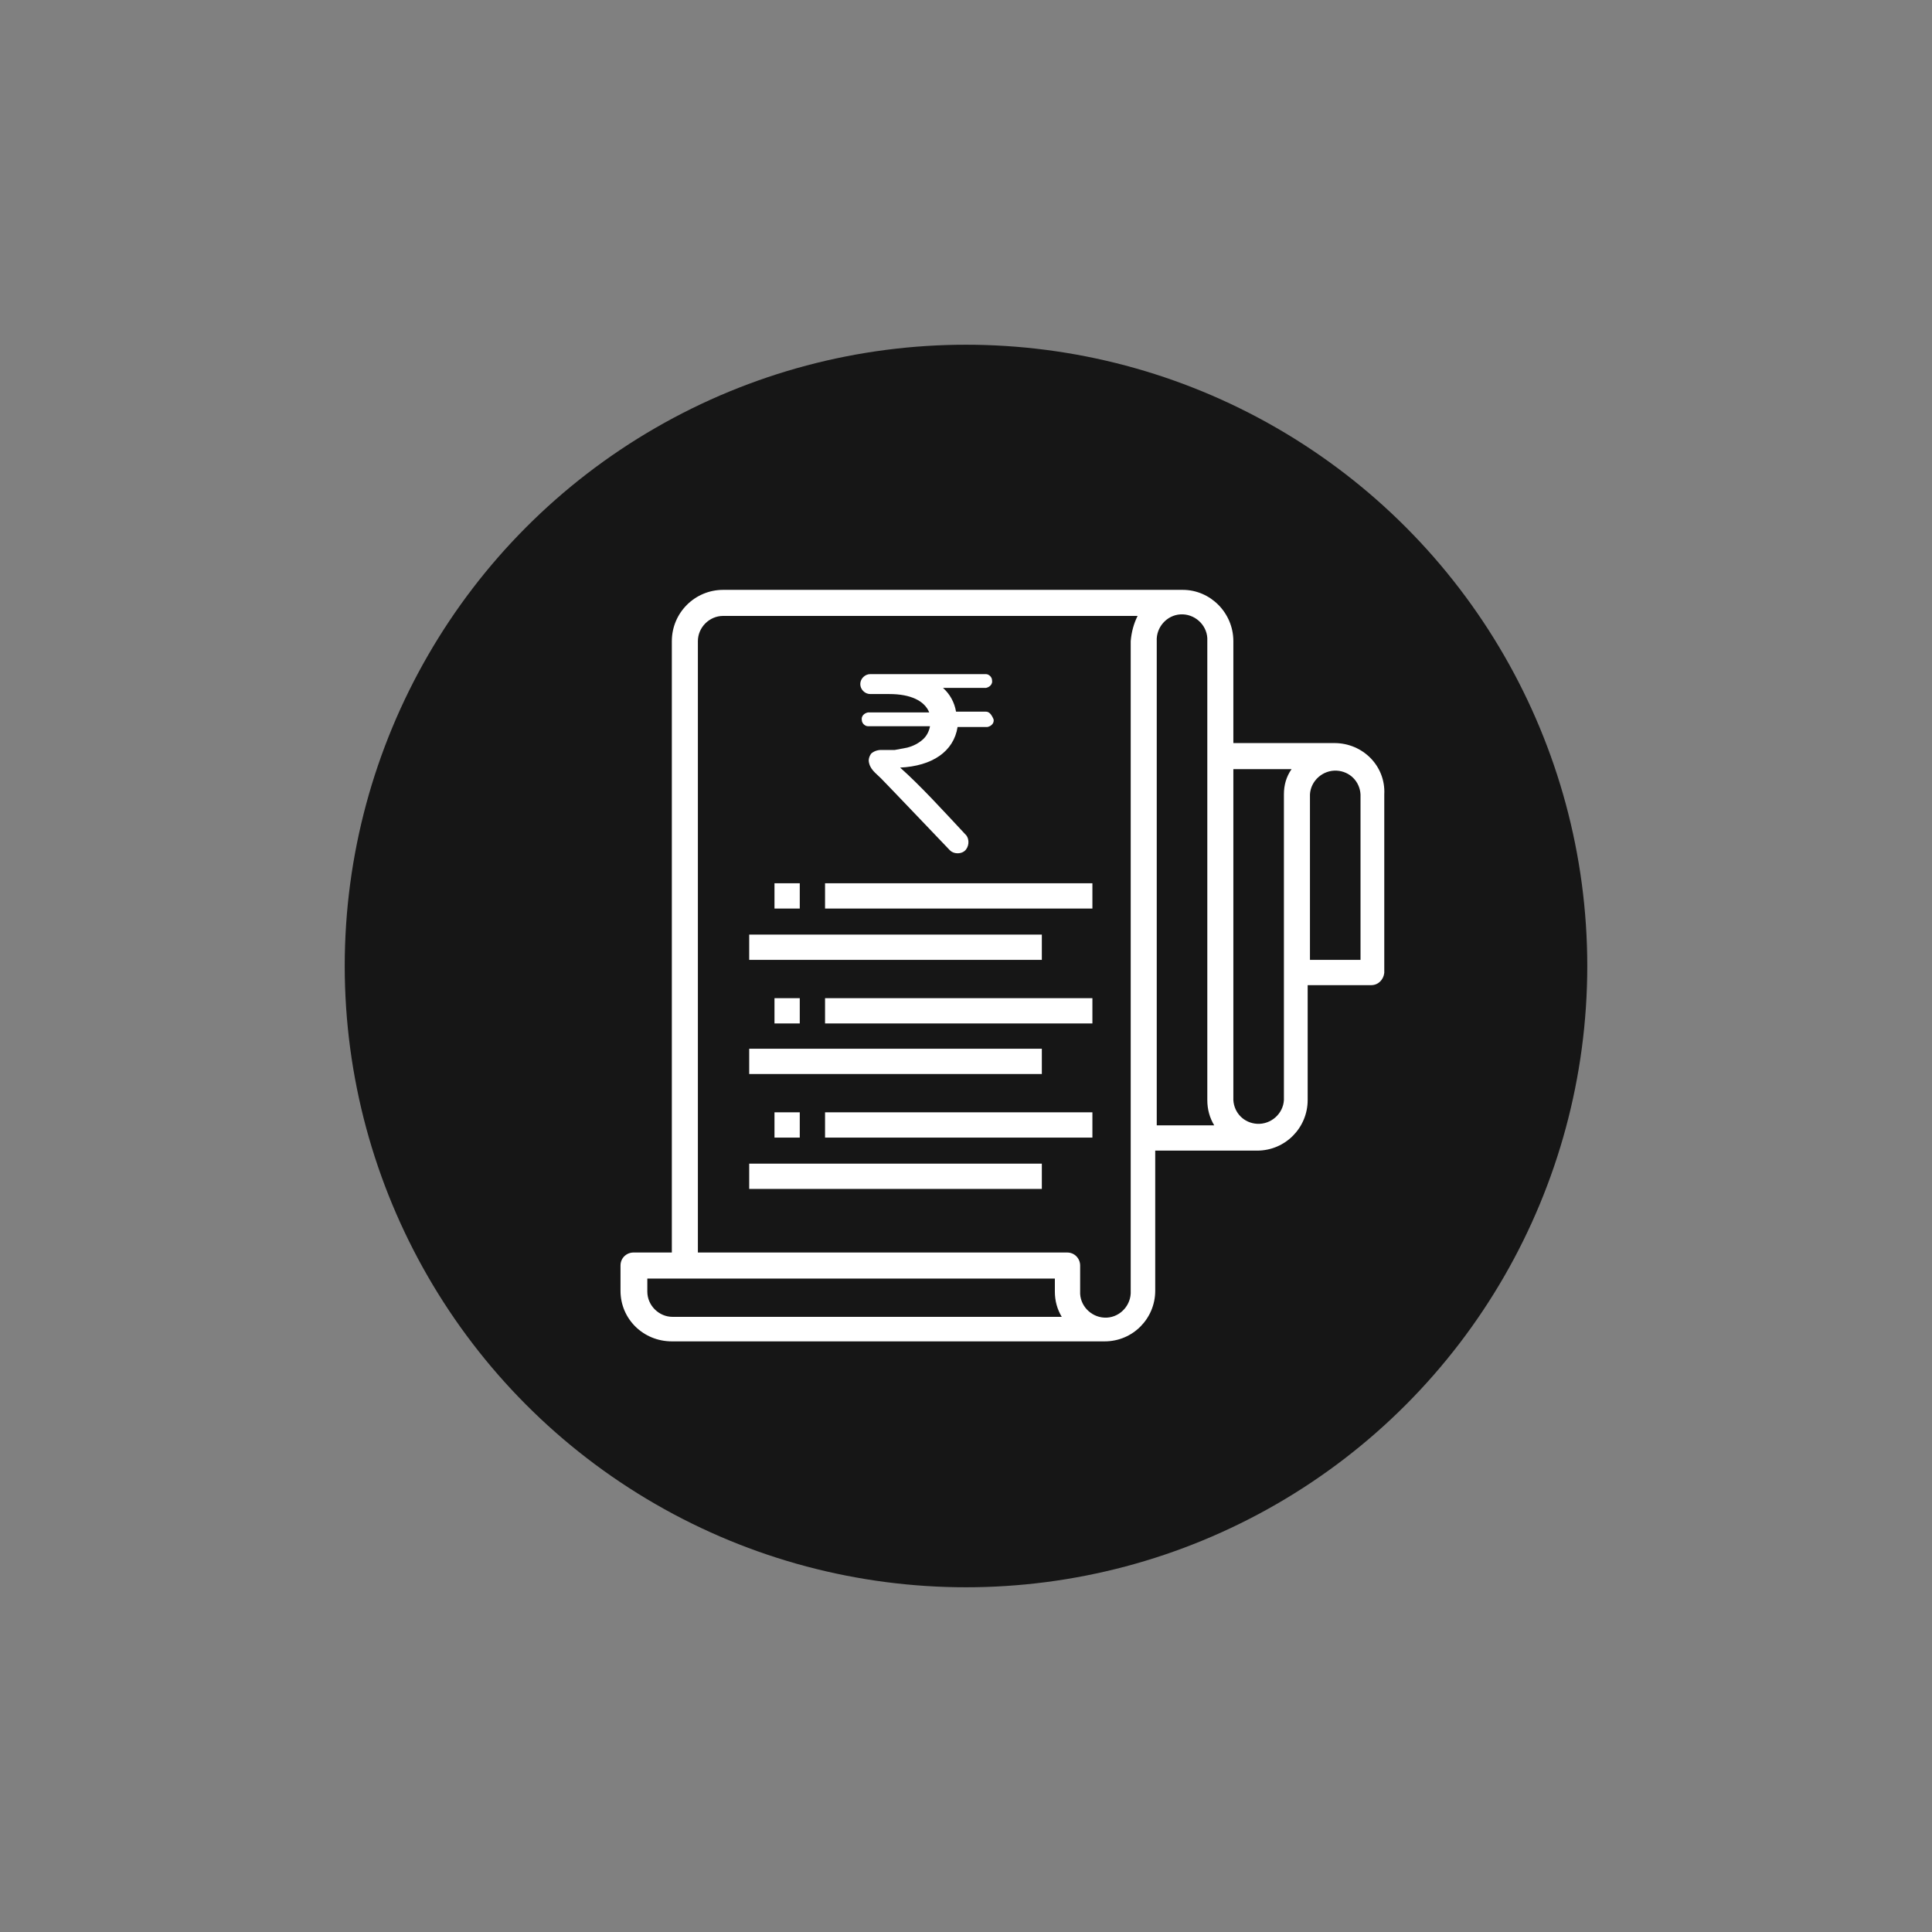 <?xml version="1.0" encoding="utf-8"?>
<!-- Generator: Adobe Illustrator 24.1.0, SVG Export Plug-In . SVG Version: 6.00 Build 0)  -->
<svg version="1.1" id="Layer_1" xmlns="http://www.w3.org/2000/svg" xmlns:xlink="http://www.w3.org/1999/xlink" x="0px" y="0px"
	 viewBox="0 0 252.2 252.2" style="enable-background:new 0 0 252.2 252.2;" xml:space="preserve">
<rect x="0" y="0" width="252.2" height="252.2" fill="#808080" stroke="none"/>
<style type="text/css">
	.st0{fill:#161616;}
	.st1{fill:#FFFFFF;}
</style>
<circle class="st0" cx="126.1" cy="126.1" r="81.1"/>
<path class="st1" d="M174.2,97H161V83.7c0-3.7-3-6.7-6.6-6.7H94.4c-3.7,0-6.7,3-6.7,6.7l0,0v79.8h-5c-0.9,0-1.7,0.7-1.7,1.7
	c0,0,0,0,0,0v3.3c0,3.7,3,6.6,6.7,6.6h56.5c3.7,0,6.6-3,6.6-6.6v-18.3h13.3c3.7,0,6.6-3,6.6-6.6v-15h8.3c0.9,0,1.6-0.7,1.7-1.6
	v-23.3C180.9,100,177.9,97,174.2,97C174.3,97,174.3,97,174.2,97z M87.8,171.9c-1.8,0-3.3-1.5-3.3-3.3l0,0v-1.7h53.2v1.7
	c0,1.2,0.3,2.3,0.9,3.3H87.8z M147.6,83.7v84.8c0.1,1.8-1.3,3.4-3.1,3.5c-1.8,0.1-3.4-1.3-3.5-3.1c0-0.1,0-0.2,0-0.4v-3.3
	c0-0.9-0.7-1.7-1.7-1.7H91.1V83.7c0-1.8,1.5-3.3,3.3-3.3l0,0h54.1C148,81.4,147.7,82.5,147.6,83.7z M151,146.9V83.7
	c-0.1-1.8,1.3-3.4,3.1-3.5c1.8-0.1,3.4,1.3,3.5,3.1c0,0.1,0,0.2,0,0.4v59.9c0,1.2,0.3,2.3,0.9,3.3L151,146.9z M167.6,103.7v39.9
	c-0.1,1.8-1.7,3.2-3.5,3.1c-1.7-0.1-3-1.4-3.1-3.1v-43.2h7.6C167.9,101.4,167.6,102.5,167.6,103.7L167.6,103.7z M177.6,125.3H171
	v-21.6c0.1-1.8,1.7-3.2,3.5-3.1c1.7,0.1,3,1.4,3.1,3.1V125.3z"/>
<rect x="97.8" y="122" class="st1" width="38.2" height="3.3"/>
<rect x="107.7" y="115.3" class="st1" width="34.9" height="3.3"/>
<rect x="101.1" y="115.3" class="st1" width="3.3" height="3.3"/>
<rect x="97.8" y="136.9" class="st1" width="38.2" height="3.3"/>
<rect x="107.7" y="130.3" class="st1" width="34.9" height="3.3"/>
<rect x="101.1" y="130.3" class="st1" width="3.3" height="3.3"/>
<rect x="97.8" y="151.9" class="st1" width="38.2" height="3.3"/>
<rect x="107.7" y="145.2" class="st1" width="34.9" height="3.3"/>
<rect x="101.1" y="145.2" class="st1" width="3.3" height="3.3"/>
<path class="st1" d="M128.7,92.9h-3.9c-0.2-1.2-0.8-2.3-1.7-3.1h5.6c0.5-0.1,0.9-0.5,0.8-1c0-0.4-0.4-0.8-0.8-0.8h-15.1
	c-0.7,0-1.3,0.6-1.3,1.3c0,0.7,0.6,1.3,1.3,1.3h2.5c2.8,0,4.6,0.9,5.2,2.4h-8c-0.5,0.1-0.9,0.5-0.8,1c0,0.4,0.4,0.8,0.8,0.8h8.1
	c-0.1,0.6-0.4,1.2-0.8,1.6c-0.6,0.6-1.4,1-2.2,1.2c-0.5,0.1-1.1,0.2-1.6,0.3c-0.6,0-1.2,0-1.8,0c-0.5,0-1,0.2-1.3,0.5
	c-0.2,0.3-0.3,0.6-0.3,0.9c0.1,1.1,0.9,1.6,1.6,2.3s9,9.4,9,9.4c0.5,0.5,1.4,0.5,1.9,0.1c0.6-0.5,0.7-1.5,0.2-2.1c0,0,0,0,0,0
	l-0.1-0.1c-2.9-3.1-5.8-6.3-8.5-8.7c4.2-0.2,7-2.1,7.5-5.3h3.9c0.5-0.1,0.9-0.5,0.8-1C129.4,93.2,129.1,92.9,128.7,92.9L128.7,92.9z
	"/>
</svg>
